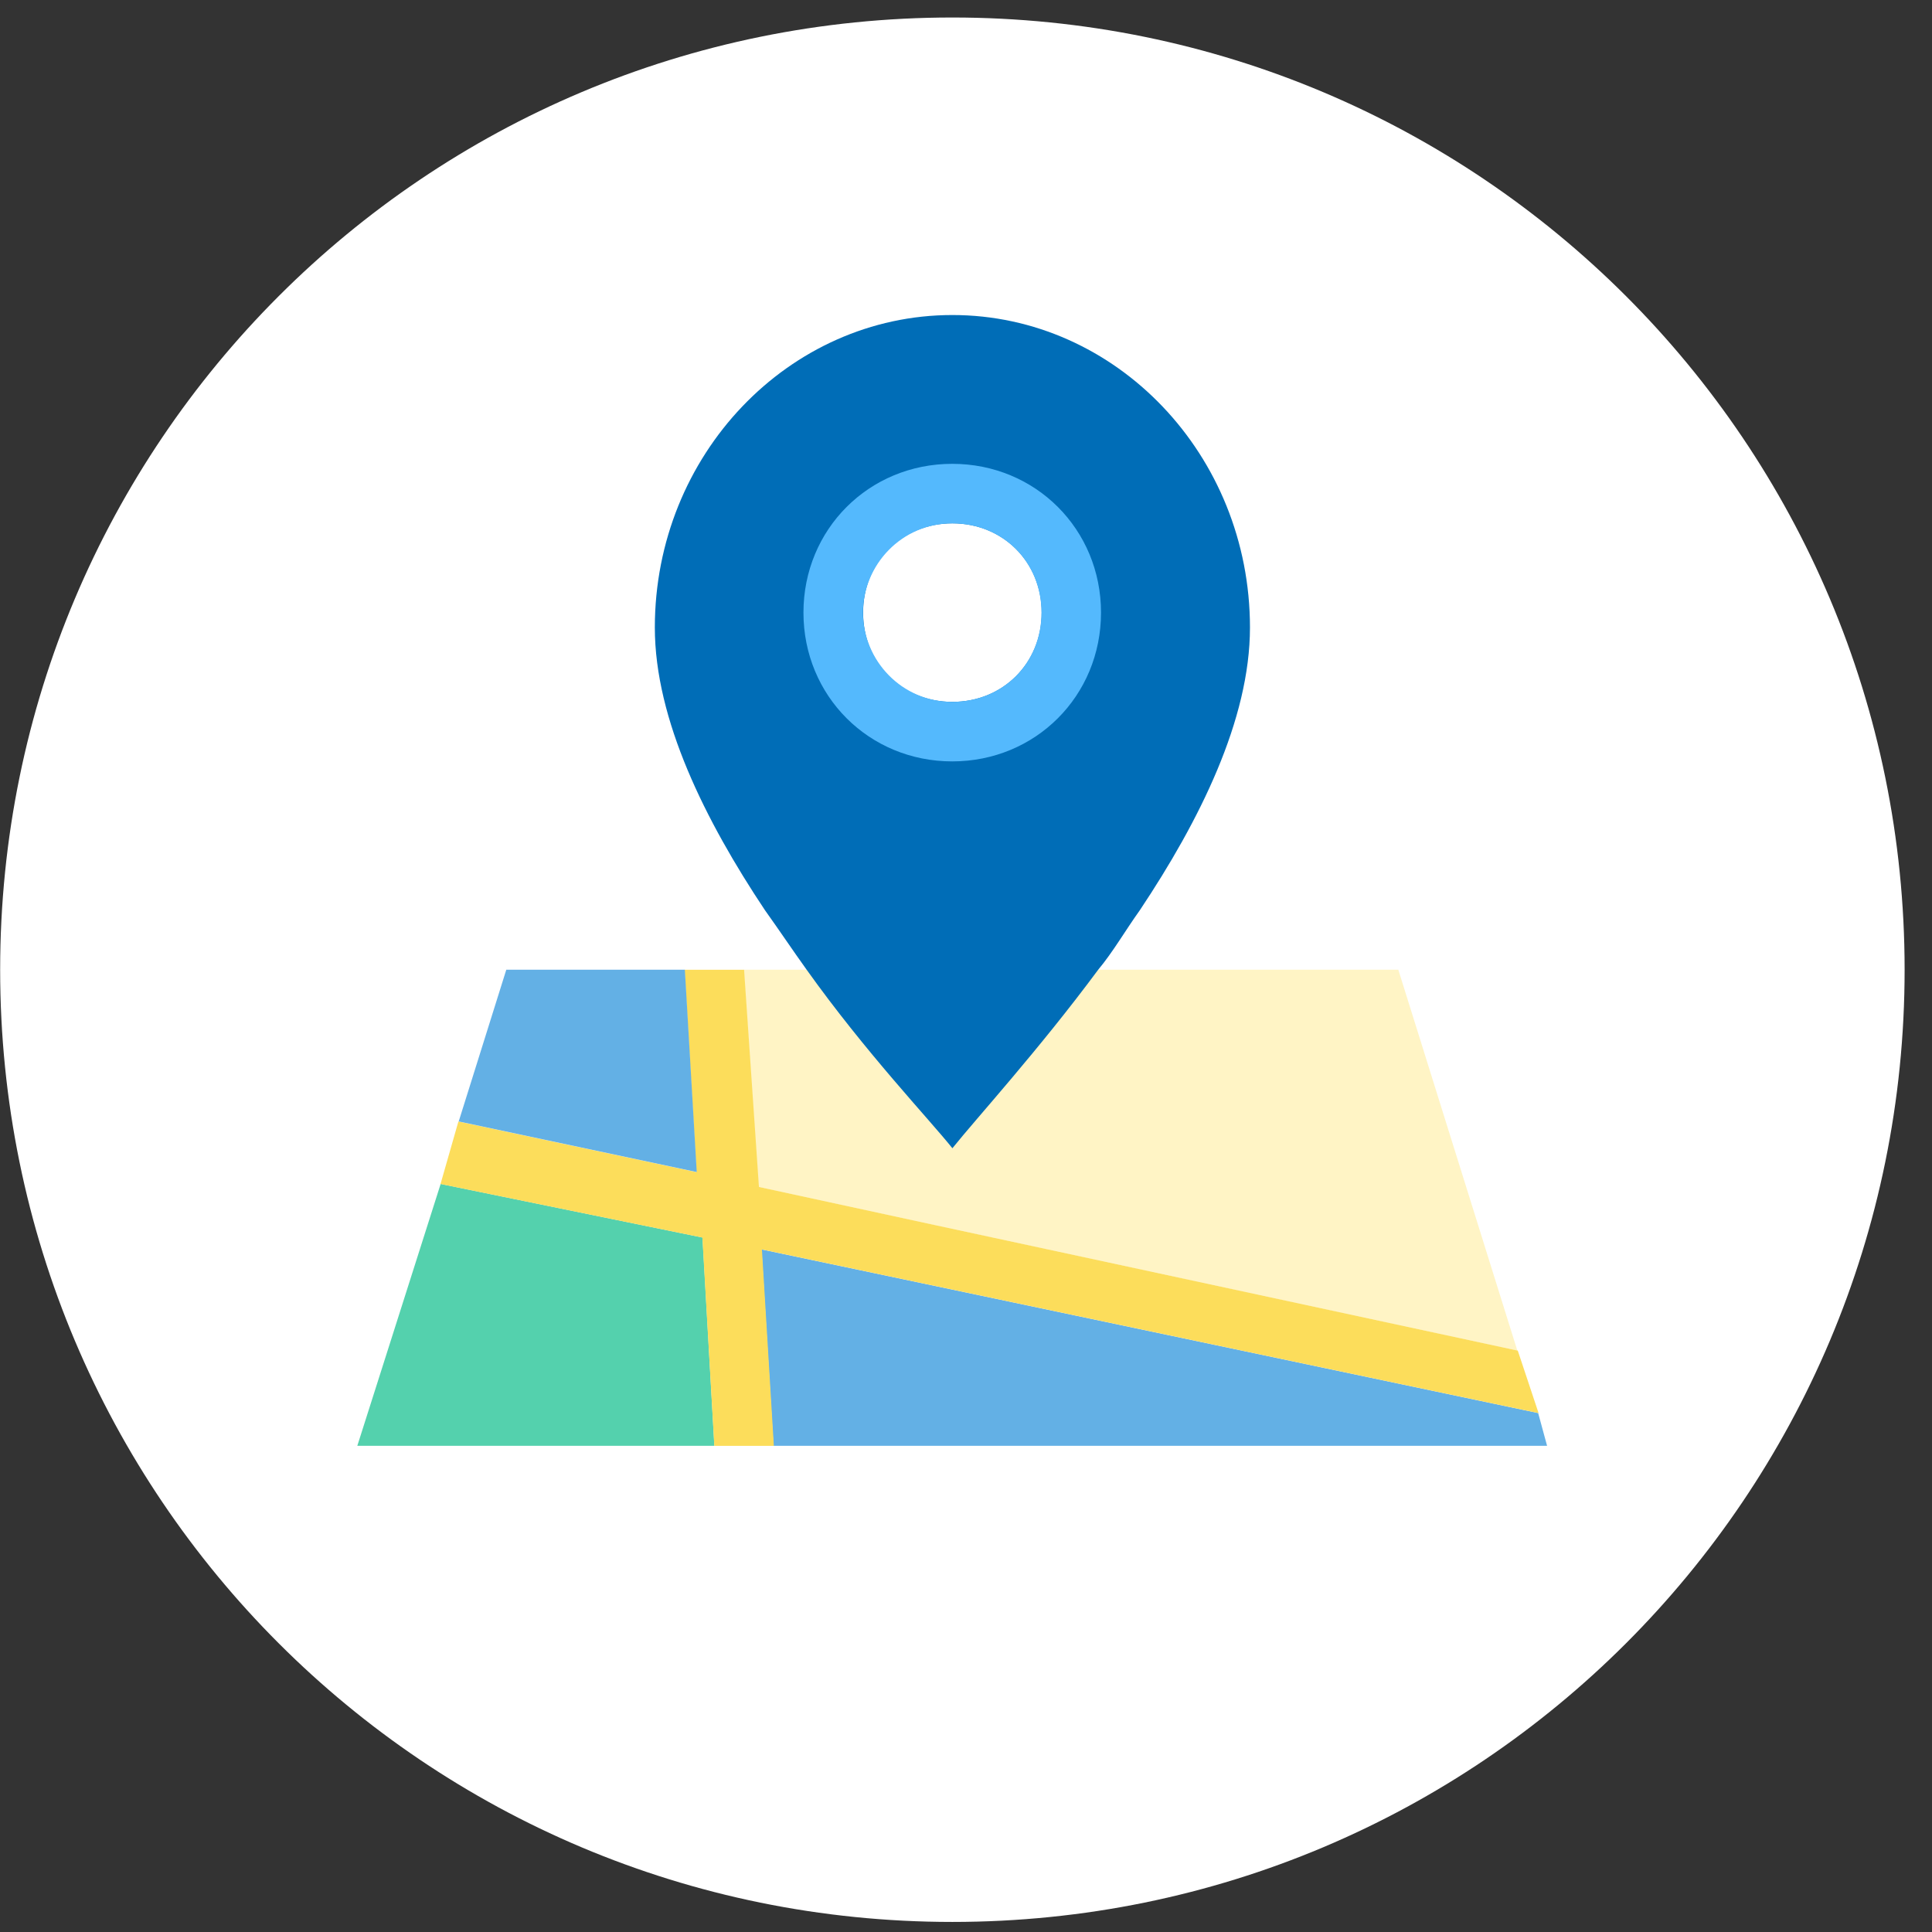 <svg width="52" height="52" viewBox="0 0 52 52" fill="none" xmlns="http://www.w3.org/2000/svg">
<rect x="0" y="0" width="52" height="52" fill="#333333" stroke="none"/>
<path d="M25.633 0.471C39.809 0.471 51.263 11.924 51.263 26.1C51.263 40.276 39.809 51.729 25.633 51.729C11.457 51.729 0.004 40.276 0.004 26.1C0.004 11.924 11.457 0.471 25.633 0.471Z" fill="white"/>
<path d="M39.242 24.499L32.514 24.499L30.672 24.499L12.011 24.499L7.205 40.517L44.047 40.517L39.242 24.499Z" fill="white"/>
<path d="M41.4 38.033L41.64 38.914L20.817 38.914L20.496 33.628L41.4 38.033Z" fill="#63B0E5"/>
<path d="M37.636 26.1L20.016 26.1L20.416 31.946L25.222 32.988L40.839 36.351L37.636 26.1Z" fill="#FFF4C5"/>
<path d="M18.908 33.308L19.228 38.914L9.617 38.914L11.86 31.866L18.908 33.308Z" fill="#54D1AD"/>
<path d="M41.411 38.034L40.851 36.352L25.233 32.988L20.427 31.947L20.027 26.101H18.425L18.745 31.547L12.338 30.185L11.857 31.867L18.905 33.309L19.226 38.915H20.828L20.507 33.629L41.411 38.034Z" fill="#FCDD5B"/>
<path d="M18.433 26.1L18.753 31.546L12.346 30.184L13.627 26.1L18.433 26.1Z" fill="#63B0E5"/>
<path d="M25.634 8.479C21.229 8.479 17.625 12.243 17.625 16.889C17.625 19.372 18.987 22.095 20.588 24.497C20.989 25.058 21.309 25.539 21.71 26.099C23.311 28.342 24.993 30.104 25.634 30.905C26.275 30.104 27.957 28.262 29.559 26.099C29.959 25.619 30.279 25.058 30.68 24.497C32.282 22.095 33.643 19.372 33.643 16.889C33.643 12.243 30.039 8.479 25.634 8.479ZM25.634 18.891C24.273 18.891 23.231 17.85 23.231 16.488C23.231 15.127 24.273 14.086 25.634 14.086C26.996 14.086 28.037 15.127 28.037 16.488C28.037 17.85 26.996 18.891 25.634 18.891Z" fill="#006DB7"/>
<path d="M25.63 12.484C27.872 12.484 29.634 14.246 29.634 16.488C29.634 18.731 27.872 20.493 25.63 20.493C23.387 20.493 21.625 18.731 21.625 16.488C21.625 14.246 23.387 12.484 25.63 12.484ZM28.032 16.488C28.032 15.127 26.991 14.086 25.63 14.086C24.268 14.086 23.227 15.207 23.227 16.488C23.227 17.77 24.268 18.891 25.63 18.891C26.991 18.891 28.032 17.85 28.032 16.488Z" fill="#54B9FD"/>
</svg>
